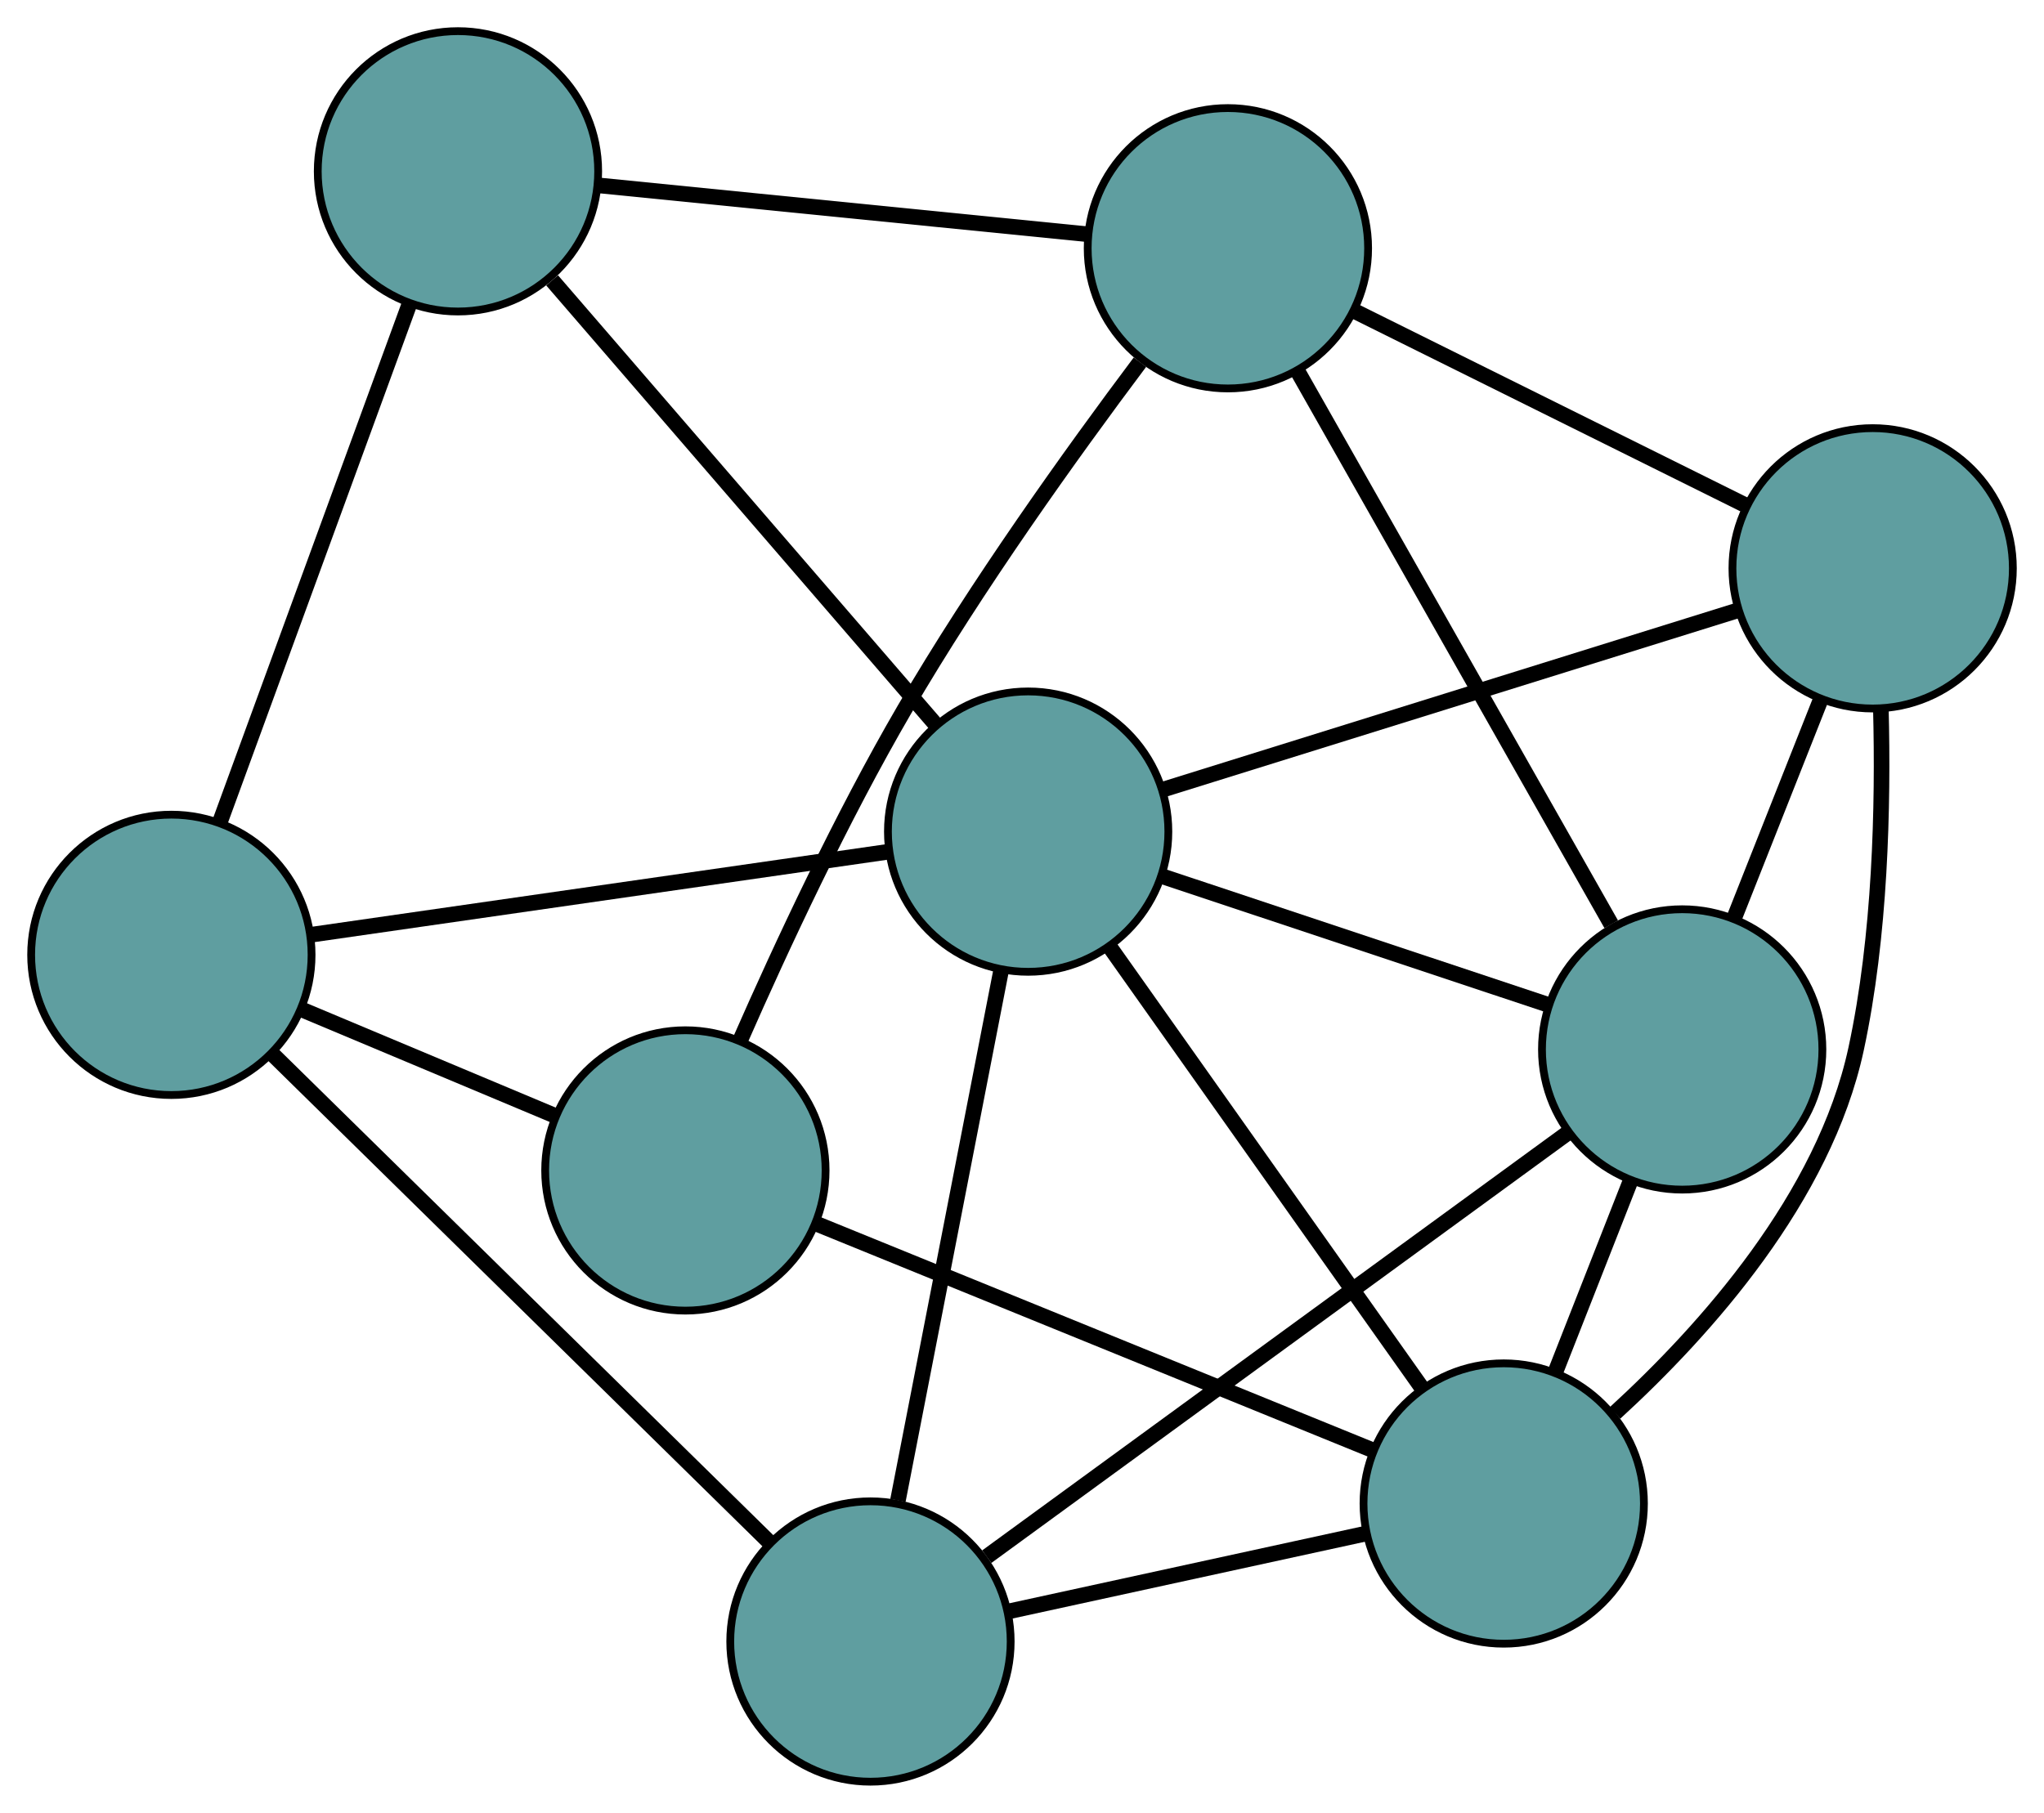 <?xml version="1.0" encoding="UTF-8" standalone="no"?>
<!DOCTYPE svg PUBLIC "-//W3C//DTD SVG 1.1//EN"
 "http://www.w3.org/Graphics/SVG/1.1/DTD/svg11.dtd">
<!-- Generated by graphviz version 2.36.0 (20140111.2315)
 -->
<!-- Title: G Pages: 1 -->
<svg width="100%" height="100%"
 viewBox="0.00 0.00 262.41 232.79" xmlns="http://www.w3.org/2000/svg" xmlns:xlink="http://www.w3.org/1999/xlink">
<g id="graph0" class="graph" transform="scale(1 1) rotate(0) translate(4 228.789)">
<title>G</title>
<!-- 0 -->
<g id="node1" class="node"><title>0</title>
<ellipse fill="cadetblue" stroke="black" cx="107.751" cy="-18" rx="18" ry="18"/>
</g>
<!-- 4 -->
<g id="node5" class="node"><title>4</title>
<ellipse fill="cadetblue" stroke="black" cx="211.96" cy="-94.03" rx="18" ry="18"/>
</g>
<!-- 0&#45;&#45;4 -->
<g id="edge1" class="edge"><title>0&#45;&#45;4</title>
<path fill="none" stroke="black" stroke-width="2" d="M122.681,-28.893C142.604,-43.429 177.656,-69.003 197.393,-83.402"/>
</g>
<!-- 5 -->
<g id="node6" class="node"><title>5</title>
<ellipse fill="cadetblue" stroke="black" cx="18" cy="-106.176" rx="18" ry="18"/>
</g>
<!-- 0&#45;&#45;5 -->
<g id="edge2" class="edge"><title>0&#45;&#45;5</title>
<path fill="none" stroke="black" stroke-width="2" d="M94.892,-30.634C77.927,-47.301 48.225,-76.482 31.127,-93.28"/>
</g>
<!-- 6 -->
<g id="node7" class="node"><title>6</title>
<ellipse fill="cadetblue" stroke="black" cx="189.05" cy="-35.72" rx="18" ry="18"/>
</g>
<!-- 0&#45;&#45;6 -->
<g id="edge3" class="edge"><title>0&#45;&#45;6</title>
<path fill="none" stroke="black" stroke-width="2" d="M125.391,-21.845C139.028,-24.817 157.816,-28.912 171.444,-31.882"/>
</g>
<!-- 8 -->
<g id="node9" class="node"><title>8</title>
<ellipse fill="cadetblue" stroke="black" cx="127.994" cy="-121.999" rx="18" ry="18"/>
</g>
<!-- 0&#45;&#45;8 -->
<g id="edge4" class="edge"><title>0&#45;&#45;8</title>
<path fill="none" stroke="black" stroke-width="2" d="M111.277,-36.115C114.992,-55.204 120.808,-85.082 124.508,-104.092"/>
</g>
<!-- 1 -->
<g id="node2" class="node"><title>1</title>
<ellipse fill="cadetblue" stroke="black" cx="236.413" cy="-155.81" rx="18" ry="18"/>
</g>
<!-- 1&#45;&#45;4 -->
<g id="edge5" class="edge"><title>1&#45;&#45;4</title>
<path fill="none" stroke="black" stroke-width="2" d="M229.731,-138.929C226.281,-130.211 222.083,-119.606 218.634,-110.891"/>
</g>
<!-- 1&#45;&#45;6 -->
<g id="edge6" class="edge"><title>1&#45;&#45;6</title>
<path fill="none" stroke="black" stroke-width="2" d="M237.466,-137.767C237.785,-125.34 237.409,-108.526 234.28,-94.057 230.162,-75.018 214.989,-58.021 203.34,-47.354"/>
</g>
<!-- 7 -->
<g id="node8" class="node"><title>7</title>
<ellipse fill="cadetblue" stroke="black" cx="153.639" cy="-196.909" rx="18" ry="18"/>
</g>
<!-- 1&#45;&#45;7 -->
<g id="edge7" class="edge"><title>1&#45;&#45;7</title>
<path fill="none" stroke="black" stroke-width="2" d="M220.059,-163.93C205.548,-171.135 184.46,-181.606 169.958,-188.806"/>
</g>
<!-- 1&#45;&#45;8 -->
<g id="edge8" class="edge"><title>1&#45;&#45;8</title>
<path fill="none" stroke="black" stroke-width="2" d="M218.994,-150.378C198.761,-144.068 165.584,-133.722 145.37,-127.418"/>
</g>
<!-- 2 -->
<g id="node3" class="node"><title>2</title>
<ellipse fill="cadetblue" stroke="black" cx="83.99" cy="-78.491" rx="18" ry="18"/>
</g>
<!-- 2&#45;&#45;5 -->
<g id="edge9" class="edge"><title>2&#45;&#45;5</title>
<path fill="none" stroke="black" stroke-width="2" d="M67.338,-85.477C57.41,-89.642 44.843,-94.915 34.876,-99.096"/>
</g>
<!-- 2&#45;&#45;6 -->
<g id="edge10" class="edge"><title>2&#45;&#45;6</title>
<path fill="none" stroke="black" stroke-width="2" d="M100.869,-71.619C120.475,-63.638 152.625,-50.549 172.212,-42.575"/>
</g>
<!-- 2&#45;&#45;7 -->
<g id="edge11" class="edge"><title>2&#45;&#45;7</title>
<path fill="none" stroke="black" stroke-width="2" d="M91.032,-95.206C96.334,-107.28 104.049,-123.833 112.128,-137.698 121.355,-153.535 133.559,-170.567 142.344,-182.28"/>
</g>
<!-- 3 -->
<g id="node4" class="node"><title>3</title>
<ellipse fill="cadetblue" stroke="black" cx="54.794" cy="-206.789" rx="18" ry="18"/>
</g>
<!-- 3&#45;&#45;5 -->
<g id="edge12" class="edge"><title>3&#45;&#45;5</title>
<path fill="none" stroke="black" stroke-width="2" d="M48.553,-189.721C41.787,-171.22 31.05,-141.862 24.272,-123.328"/>
</g>
<!-- 3&#45;&#45;7 -->
<g id="edge13" class="edge"><title>3&#45;&#45;7</title>
<path fill="none" stroke="black" stroke-width="2" d="M72.924,-204.977C90.759,-203.194 117.829,-200.488 135.624,-198.71"/>
</g>
<!-- 3&#45;&#45;8 -->
<g id="edge14" class="edge"><title>3&#45;&#45;8</title>
<path fill="none" stroke="black" stroke-width="2" d="M66.882,-192.787C80.526,-176.983 102.581,-151.436 116.132,-135.74"/>
</g>
<!-- 4&#45;&#45;6 -->
<g id="edge15" class="edge"><title>4&#45;&#45;6</title>
<path fill="none" stroke="black" stroke-width="2" d="M205.333,-77.164C202.32,-69.495 198.762,-60.438 195.741,-52.749"/>
</g>
<!-- 4&#45;&#45;7 -->
<g id="edge16" class="edge"><title>4&#45;&#45;7</title>
<path fill="none" stroke="black" stroke-width="2" d="M202.847,-110.105C191.891,-129.433 173.616,-161.67 162.688,-180.947"/>
</g>
<!-- 4&#45;&#45;8 -->
<g id="edge17" class="edge"><title>4&#45;&#45;8</title>
<path fill="none" stroke="black" stroke-width="2" d="M194.562,-99.825C180.055,-104.658 159.502,-111.504 145.082,-116.307"/>
</g>
<!-- 5&#45;&#45;8 -->
<g id="edge18" class="edge"><title>5&#45;&#45;8</title>
<path fill="none" stroke="black" stroke-width="2" d="M36.163,-108.789C56.665,-111.739 89.807,-116.506 110.169,-119.435"/>
</g>
<!-- 6&#45;&#45;8 -->
<g id="edge19" class="edge"><title>6&#45;&#45;8</title>
<path fill="none" stroke="black" stroke-width="2" d="M178.415,-50.748C167.209,-66.584 149.668,-91.372 138.507,-107.143"/>
</g>
</g>
</svg>

